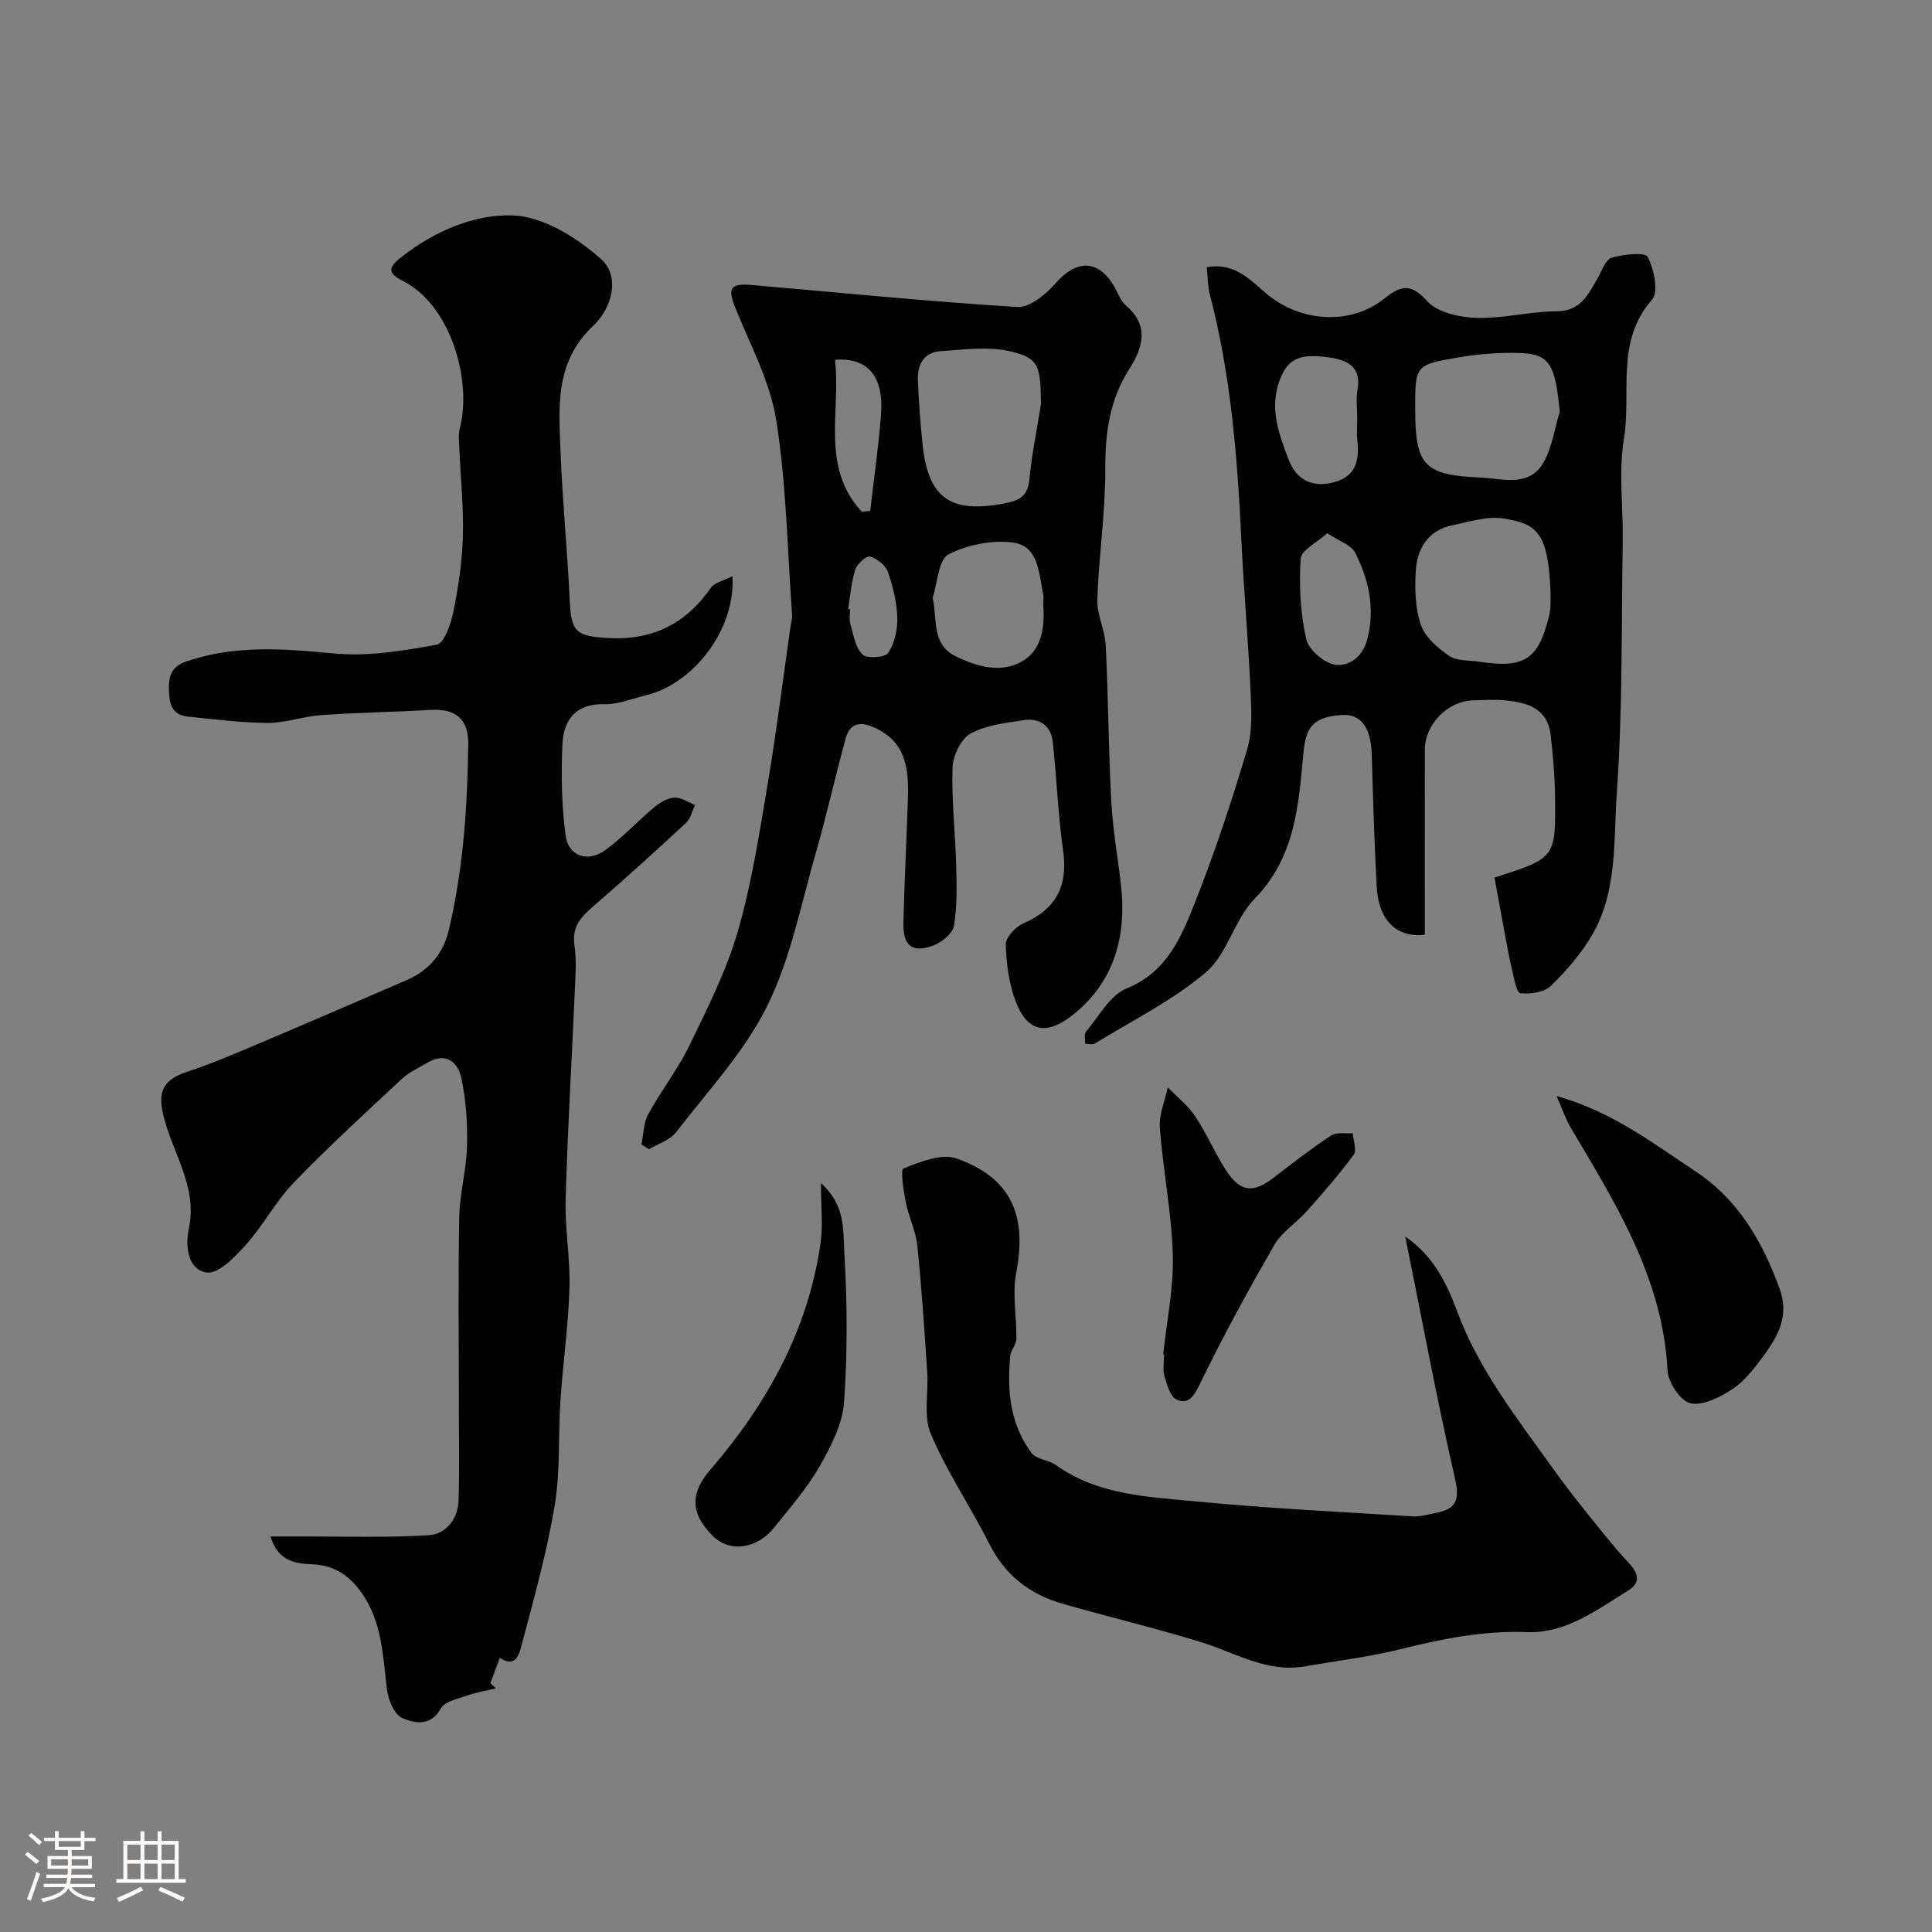 <svg enable-background="new 0 0 400 400" viewBox="0 0 400 400" xmlns="http://www.w3.org/2000/svg"><rect x="0" y="0" width="400" height="400" fill="#808080" stroke="none"/><path d="m5.17 384 .55-.58c.85.61 1.65 1.24 2.4 1.87l-.59.64c-.83-.73-1.62-1.38-2.36-1.93m1.22 9.53-.82-.34c.71-1.76 1.37-3.64 1.98-5.63.24.13.5.25.76.36-.6 1.67-1.24 3.54-1.92 5.61m-.5-13.5.57-.54c.56.44 1.31 1.06 2.26 1.87l-.64.64c-.68-.66-1.41-1.32-2.19-1.97m3.25.46h2.24v-1.36h.77v1.36h4.57v-1.36h.76v1.36h2.28v.69h-2.28v1.84h-2.64v1.26h4.18v2.64h-4.21c0 .45-.02.86-.05 1.21h4.32v.69h-4.38c-.04.34-.1.75-.19 1.22h5.15v.69h-4.82c.87 1.19 2.51 1.92 4.93 2.19-.17.31-.3.57-.37.76-2.77-.49-4.52-1.41-5.26-2.76-.56 1.26-2.3 2.23-5.24 2.9-.12-.24-.26-.48-.43-.72 2.73-.55 4.38-1.34 4.96-2.38h-4.38v-.69h4.65c.1-.38.17-.79.21-1.22h-4.32v-.69h4.4c.03-.34.05-.75.05-1.21h-4.2v-2.64h4.23v-1.26h-2.69v-1.84h-2.24zm1.46 4.46v1.29h3.45c.01-.4.02-.57.01-.53v-.32-.45h-3.46zm1.55-2.59h4.57v-1.19h-4.57zm6.11 2.59h-3.42v.77c-.01.19-.01.37-.02.53h3.44v-1.29z" fill="#fcfbfa"/><path d="m32.63 379.16h.82v1.98h3.54v7.89h1.46v.78h-14.37v-.78h1.46v-7.89h3.54v-1.98h.82v1.98h2.73zm-3.49 11.48.5.73c-1.61.82-3.28 1.63-5 2.41-.13-.27-.28-.55-.44-.82 1.75-.72 3.4-1.49 4.94-2.32m-2.78-5.55h2.73v-3.18h-2.73zm0 3.95h2.73v-3.2h-2.73zm3.54-3.95h2.73v-3.18h-2.73zm0 3.95h2.73v-3.2h-2.73zm7.89 4.68c-1.84-.92-3.51-1.7-5.02-2.32l.45-.73c1.89.8 3.57 1.55 5.04 2.23zm-1.62-11.81h-2.73v3.18h2.73zm-2.73 7.13h2.73v-3.2h-2.73z" fill="#fcfbfa"/><g fill="#010102"><path d="m151.64 119.3c.67 10.97-7.98 22.24-17.91 24.65-2.84.69-5.72 1.91-8.55 1.84-6.09-.14-8.54 3.32-8.75 8.47-.25 6.22-.16 12.53.67 18.69.58 4.38 4.61 5.71 8.29 3.01 3.57-2.62 6.62-5.95 10.04-8.8 1.17-.98 2.74-1.94 4.18-2.02 1.4-.08 2.86.97 4.3 1.52-.61 1.26-.93 2.83-1.89 3.72-6.29 5.83-12.64 11.61-19.13 17.2-2.59 2.23-4.53 4.3-3.96 8.14.46 3.1.21 6.32.07 9.48-.62 14.37-1.49 28.73-1.89 43.1-.17 6.14.98 12.32.79 18.46-.24 7.71-1.34 15.39-1.86 23.1-.49 7.25-.01 14.64-1.19 21.77-1.62 9.73-4.29 19.29-6.82 28.84-.43 1.63-1.1 5.07-4.55 2.78-.65 1.75-1.31 3.49-1.96 5.24.38.36.76.71 1.15 1.07-1.99.48-4.04.81-5.97 1.49s-4.61 1.21-5.43 2.66c-2.15 3.84-5.48 3.06-7.97 2-1.63-.7-2.9-3.72-3.17-5.84-.86-6.95-1-14.07-5.23-20.06-2.41-3.41-5.5-5.74-10.16-5.94-3.22-.14-7.13-.39-8.73-5.76 2.48 0 4.36.01 6.24 0 8.84-.03 17.71.29 26.52-.26 3.57-.23 6.07-3.35 6.18-7.24.18-6.71.05-13.41.05-20.11 0-12.83-.16-25.66.08-38.49.09-4.88 1.48-9.73 1.61-14.62.12-4.71-.19-9.55-1.16-14.15-.69-3.26-3.12-5.53-7-3.24-1.81 1.07-3.81 1.95-5.31 3.35-7.57 7.06-15.22 14.06-22.4 21.5-3.72 3.85-6.27 8.8-9.86 12.8-2.25 2.52-5.72 6.16-8.14 5.81-3.94-.57-4.5-5.43-3.72-9.08 1.9-8.93-3.67-16.01-5.4-24.01-1.04-4.81.49-6.97 5.13-8.5 5.53-1.82 10.9-4.18 16.27-6.45 9.75-4.12 19.45-8.35 29.17-12.53 4.56-1.96 7.52-5.56 8.61-10.16 1.43-6 2.4-12.16 3.02-18.3.69-6.73.94-13.52 1.05-20.29.09-5.27-2.62-7.45-7.69-7.16-7.59.43-15.2.55-22.78 1.08-3.7.26-7.36 1.62-11.04 1.61-5.54-.03-11.09-.74-16.61-1.32-3.39-.36-3.81-2.88-3.86-5.73-.06-2.78.64-4.65 3.58-5.66 10.06-3.47 20.17-2.66 30.54-1.67 7.02.67 14.33-.53 21.34-1.82 1.56-.29 2.95-4.38 3.46-6.92 1.03-5.11 1.8-10.34 1.95-15.54.17-5.94-.47-11.9-.73-17.86-.06-1.49-.27-3.06.09-4.47 2.62-10.23-2.09-25.62-11.71-30.47-3.29-1.66-3.22-2.78-.28-5.07 6.82-5.33 15.02-8.81 22.95-8.54 6.28.21 13.3 4.6 18.28 9.04 4 3.56 2.32 10.12-1.63 13.82-8.13 7.63-7.09 17.18-6.73 26.63.39 10.04 1.41 20.06 1.87 30.11.3 6.62 1.23 7.48 7.75 7.89 9.24.57 16.23-2.84 21.48-10.39.76-1.1 2.59-1.44 4.46-2.4z"/><path d="m309.42 181.7c12.58-4.06 12.66-4.06 12.54-16.34-.04-4.42-.41-8.86-.92-13.25-.62-5.34-4.7-6.64-9.17-7.08-2.31-.23-4.66-.11-6.99-.02-5.25.2-9.87 4.99-9.88 10.21-.02 12.74-.01 25.49-.01 38.31-5.7.64-9.58-2.81-9.96-9.98-.48-9.09-.76-18.19-1.02-27.29-.16-5.52-2.14-8.46-6.15-8.23-6.55.37-7.57 3.14-8.03 8.14-.98 10.65-1.71 21.38-10.1 29.93-4.17 4.25-5.59 11.39-10.02 15.17-6.86 5.85-15.21 9.96-22.96 14.74-.52.32-1.38.09-2.08.11.04-.86-.26-2.01.18-2.53 2.66-3.14 4.93-7.52 8.37-8.92 8.38-3.41 11.33-10.6 14.16-17.75 4.12-10.4 7.65-21.05 10.83-31.77 1.14-3.84.88-8.21.69-12.31-.47-10.37-1.39-20.72-1.89-31.09-.82-17.1-2.17-34.12-6.52-50.77-.45-1.71-.42-3.54-.64-5.65 5.6-1.04 8.88 2.48 12.17 5.32 7.03 6.06 17.5 6.81 24.56 1.19 3.24-2.58 5.41-3.42 8.86.47 2.11 2.38 6.69 3.38 10.21 3.5 5.52.18 11.08-1.33 16.63-1.36 5.02-.02 6.5-3.47 8.47-6.8.9-1.52 1.62-3.89 2.9-4.28 2.43-.73 6.94-1.21 7.48-.18 1.32 2.54 2.31 7.26.89 8.87-7.63 8.66-4.22 19.27-5.81 28.87-1.13 6.84-.13 14.02-.24 21.05-.28 17.42-.01 34.89-1.23 52.25-.69 9.79.16 20.21-5.04 29.22-2.26 3.92-5.35 7.5-8.62 10.66-1.39 1.35-4.25 1.76-6.32 1.52-.77-.09-1.31-3.21-1.74-5-.61-2.53-1.05-5.1-1.53-7.66-.68-3.67-1.35-7.34-2.07-11.27zm11.61-58.76c-.44-12.81-2.82-14.46-9.72-15.59-3.35-.55-7.05.68-10.54 1.38-5.1 1.02-7.36 4.82-7.65 9.52-.23 3.71-.12 7.72 1.08 11.17.88 2.53 3.49 4.77 5.84 6.38 1.59 1.09 4.08.88 6.17 1.2 9.41 1.43 12.3-.42 14.52-9.52.43-1.76.25-3.65.3-4.54zm1.9-37.69c-.93-9.75-2.08-11.94-8.17-12.16-4.24-.15-8.57.2-12.76.9-9.04 1.52-9.01 1.67-9 10.74.02 11.56 1.76 13.65 13.52 14.14 4.51.19 10.11 2.13 13.09-3.19 1.75-3.11 2.25-6.93 3.32-10.43zm-41.93 1.46c0-2-.28-4.05.06-5.99.83-4.7-1.93-6.12-5.71-6.69-6.31-.95-8.74.28-10.38 4.61-2.24 5.88-.18 11.25 1.84 16.55 1.65 4.32 5.1 5.87 9.57 4.6 4.41-1.25 5.09-4.61 4.65-8.59-.17-1.47-.03-2.99-.03-4.49zm-6.2 23.68c-2.08 1.9-5.39 3.49-5.51 5.29-.36 5.53-.06 11.26 1.15 16.65.5 2.22 3.81 5.04 6.11 5.31 2.73.33 5.6-1.6 6.55-5.34 1.63-6.41.28-12.3-2.53-17.88-.8-1.59-3.26-2.35-5.77-4.03z"/><path d="m132.81 236.96c.43-2.1.41-4.45 1.39-6.25 2.65-4.86 6.13-9.3 8.54-14.26 3.73-7.7 7.66-15.46 10.02-23.62 2.88-9.95 4.46-20.31 6.19-30.56 1.82-10.8 3.16-21.67 4.71-32.51.12-.81.39-1.64.33-2.44-.97-13.46-1.17-27.04-3.28-40.33-1.27-8.01-5.39-15.59-8.47-23.27-1.62-4.05-1.07-5.1 3.43-4.71 18.32 1.58 36.62 3.43 54.97 4.55 2.57.16 5.92-2.63 7.92-4.92 4.29-4.89 8.71-4.97 12.02.49.84 1.39 1.37 3.14 2.54 4.13 4.92 4.18 3.46 8.78.73 13.06-4.09 6.41-5.05 13.22-5.01 20.7.04 9.02-1.35 18.04-1.65 27.07-.11 3.16 1.58 6.35 1.74 9.56.53 10.76.57 21.54 1.15 32.29.3 5.71 1.32 11.39 1.99 17.09 1.22 10.45-1.2 19.84-9.45 26.69-6.03 5.01-9.91 3.81-12.28-2.26-1.44-3.71-1.99-7.91-2.11-11.91-.04-1.46 2.03-3.67 3.64-4.37 6.85-2.98 9.29-7.8 8.23-15.16-1.07-7.45-1.31-15.02-2.15-22.51-.37-3.29-2.77-4.91-5.94-4.42-3.78.58-7.86 1.01-11.09 2.8-1.99 1.1-3.63 4.59-3.71 7.07-.22 6.74.58 13.51.76 20.27.11 4.16.23 8.4-.47 12.46-.28 1.6-2.56 3.44-4.33 4.09-4.29 1.58-6.24.01-6.13-4.64.21-8.77.67-17.53.95-26.3.26-8.04-1.84-11.73-6.67-14.07-2.82-1.37-5.27-1.35-6.2 2.01-2.18 7.81-3.9 15.76-6.15 23.56-3.1 10.76-5.24 22.05-10.14 31.95-4.71 9.51-12.3 17.62-18.88 26.15-1.26 1.63-3.7 2.35-5.6 3.5-.52-.36-1.03-.67-1.54-.98zm82.72-153.33c-.18-7.62-.1-9.51-6.58-10.94-4.49-.99-9.41-.29-14.12 0-3.64.22-4.94 2.87-4.79 6.18.2 4.42.51 8.83.98 13.23 1.18 11.13 5.84 14.18 16.71 12.17 3.56-.66 5.07-1.58 5.42-5.21.49-5.17 1.56-10.29 2.38-15.43zm-22.43 40.08c.99 4.65-.27 9.68 4.74 12.15 4.41 2.17 9.54 3.67 14.02.92 3.82-2.35 4.44-6.89 4.15-11.29-.05-.82.12-1.68-.04-2.48-.86-4.25-.96-9.86-6.02-10.64-4.38-.67-9.6.38-13.57 2.4-2.08 1.06-2.25 5.84-3.28 8.94zm-14.67-17.76c.58-.06 1.16-.11 1.74-.17.76-6.6 1.7-13.19 2.23-19.81.64-7.99-2.7-12.03-9.53-11.47 1.25 10.62-3.04 22.22 5.56 31.45zm-2.83 20.13c.13.02.27.04.4.07 0 1-.22 2.06.04 2.98.65 2.22 1.02 4.88 2.5 6.37.89.9 4.69.66 5.34-.31 1.33-1.99 1.97-4.82 1.9-7.28-.1-3.2-.88-6.47-1.96-9.51-.49-1.38-2.25-2.77-3.7-3.18-.74-.21-2.67 1.53-3.05 2.71-.83 2.61-1.02 5.42-1.47 8.15z"/><path d="m290.94 256.01c5.83 4.02 8.58 9.66 10.71 15.41 4.51 12.16 12.38 22.16 19.78 32.49 1.9 2.65 3.87 5.27 5.91 7.81 3.24 4.03 6.4 8.15 9.92 11.92 2.11 2.25 2.36 4.13-.18 5.68-6.52 3.99-12.85 8.9-20.97 8.59-8.99-.35-17.55 1.4-26.18 3.54-6.48 1.61-13.16 2.39-19.75 3.55-7.78 1.37-14.24-2.74-21.22-4.92-9.6-2.99-19.42-5.28-29.08-8.08-6.73-1.95-11.83-5.92-15.08-12.41-3.85-7.66-8.75-14.84-12.08-22.7-1.58-3.72-.45-8.55-.75-12.87-.59-8.72-1.15-17.45-2.05-26.14-.31-3.02-1.78-5.91-2.38-8.93-.47-2.39-1.16-6.76-.48-7.03 3.45-1.36 7.84-3.17 10.93-2.08 11.36 3.98 14.7 11.76 12.4 23.68-.85 4.4.12 9.12.04 13.7-.02 1.17-1.15 2.3-1.27 3.5-.68 7.16-.05 14.16 4.42 20.12 1 1.33 3.52 1.4 5.03 2.48 8.73 6.25 19.06 6.57 29.05 7.54 14.92 1.44 29.91 2.16 44.87 3.09 1.57.1 3.2-.43 4.79-.73 4.11-.77 4.95-2.6 3.94-7.01-3.77-16.47-6.86-33.09-10.32-50.2z"/><path d="m322.26 226.91c11.6 3.28 19.96 9.8 28.72 15.57 8.87 5.85 13.84 14.44 17.43 24.21 2.15 5.84-.35 10.05-3.46 14.25-1.81 2.44-3.78 5.02-6.26 6.65-2.55 1.68-6.06 3.48-8.69 2.94-2.02-.41-4.62-4.29-4.75-6.73-.97-19.16-10.76-34.65-20.09-50.4-.97-1.65-1.58-3.51-2.9-6.49z"/><path d="m240.83 280.4c.72-6.84 2.18-13.7 1.99-20.52-.25-8.81-2.03-17.57-2.69-26.39-.21-2.73 1.06-5.57 1.65-8.35 1.92 1.97 4.17 3.73 5.67 5.98 2.35 3.52 4.01 7.49 6.3 11.05 3.01 4.7 5.66 4.96 10.01 1.61 3.88-2.99 7.76-6 11.85-8.7 1.11-.73 2.95-.34 4.46-.46.1 1.51.88 3.52.2 4.45-3 4.08-6.36 7.91-9.73 11.71-2.15 2.42-5.14 4.27-6.71 6.98-5.44 9.42-10.66 18.99-15.4 28.77-1.24 2.56-2.39 4.31-4.81 3.25-1.32-.58-2.01-3.11-2.53-4.89-.4-1.39-.08-2.98-.08-4.48-.07 0-.12-.01-.18-.01z"/><path d="m169.97 244.95c5.08 4.55 4.57 9.69 4.82 13.96.62 10.45.71 20.99-.04 31.42-.33 4.57-2.76 9.22-5.11 13.34-2.58 4.5-6.08 8.48-9.34 12.57-3.55 4.46-9.2 5.28-12.75 1.73-5.05-5.05-4.29-9.26-.47-13.69 11.69-13.59 20.24-28.88 22.81-46.92.52-3.59.08-7.3.08-12.41z"/></g></svg>